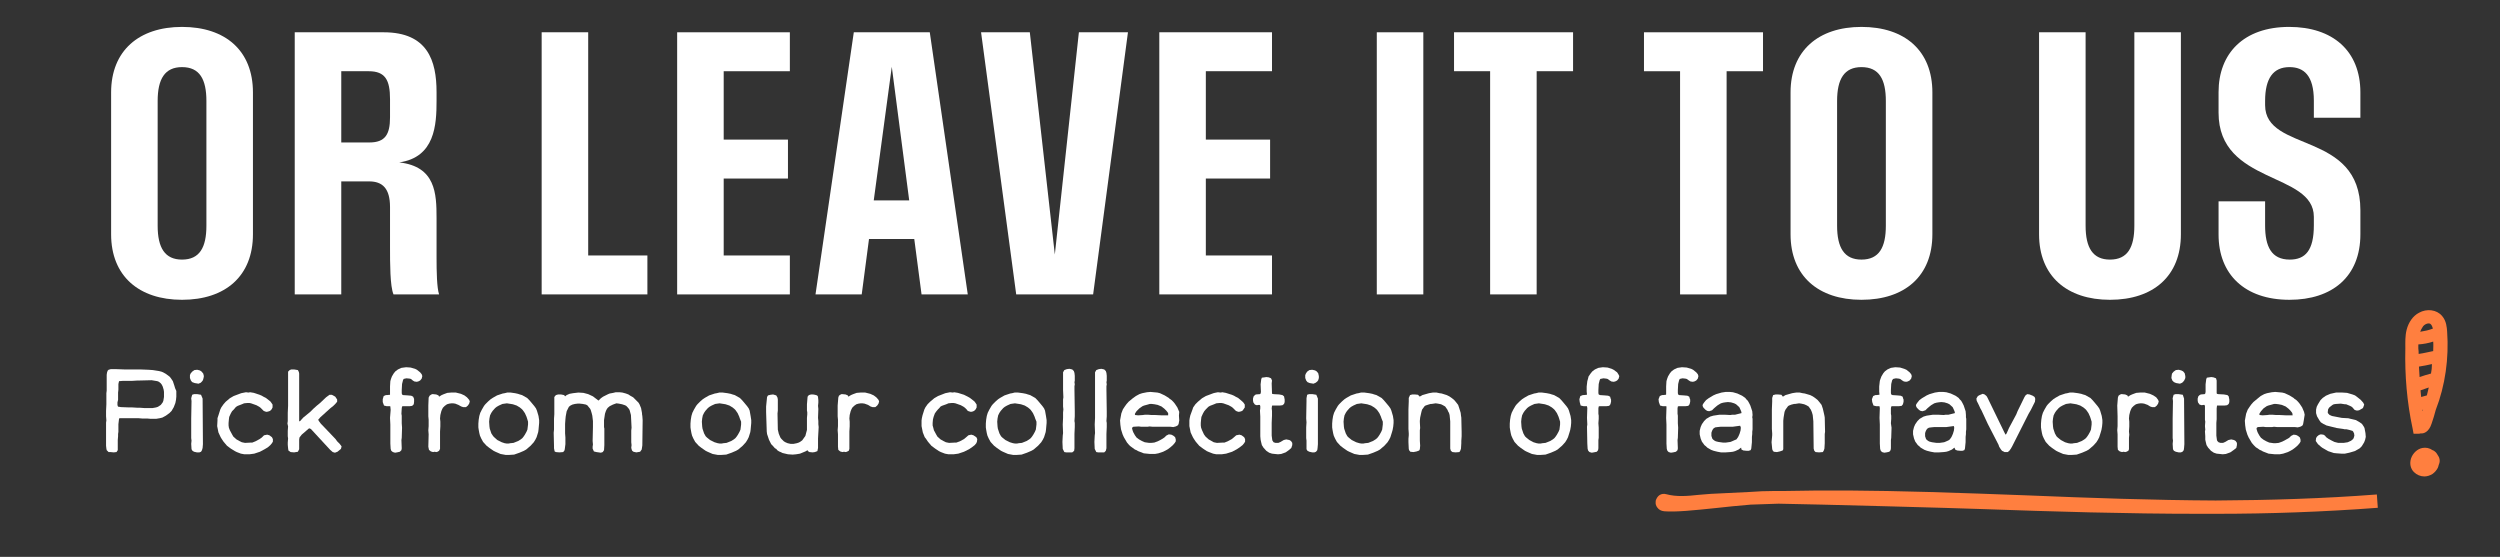<?xml version="1.0" encoding="utf-8"?>
<!-- Generator: Adobe Illustrator 26.5.0, SVG Export Plug-In . SVG Version: 6.00 Build 0)  -->
<svg version="1.1" id="Layer_1" xmlns="http://www.w3.org/2000/svg" xmlns:xlink="http://www.w3.org/1999/xlink" x="0px" y="0px"
	 viewBox="0 0 789.7 175.9" style="enable-background:new 0 0 789.7 175.9;" xml:space="preserve">
<rect x="0" y="0" width="789.7" height="175.9" fill="#333333" stroke="none"/>
<style type="text/css">
	.st0{fill:#FFFFFF;}
	.st1{fill:#FF7F3F;}
</style>
<g>
	<path class="st0" d="M55.3,122.6l-0.2-0.7l-0.5-1.5l-0.6-0.9l-0.4-0.5l-1.2-0.9l-0.9-0.5l-0.5-0.2l-0.8-0.2l-1.9-0.3l-1.4-0.1
		l-2.6-0.1h-2.7l-0.7,0l-1.6,0l-2.7-0.1l-1.6,0l-0.7,0.2l-0.3,0.3l-0.2,0.6l-0.1,0.7v3.9l0,1.1l-0.1,0.8v3.5l-0.1,2.1v1l0,0.7
		l0.1,1.3l-0.1,0.7v2l0,1.1v4.2l0.1,0.9l0.1,0.5l0.6,0.6h0.6l1,0.1l0.9-0.1l0.4-0.6l0-2.1V139l0.1-1.2l0-0.7l0.1-0.7v-0.8l0-0.8V134
		l0.2-1.7l0-0.1l0.3-0.1l0.9,0h4.9l1.2,0.1l1.6,0l1.1,0.1l1.7,0l1.2-0.2l0.8-0.2l1.1-0.6l1.1-0.8l0.7-0.7l0.7-1.2l0.5-1.3l0.2-1
		l0.1-1l0-1.1l0-0.7L55.3,122.6z M37.3,126.3l0-0.7V124l0.1-0.9l0-1.8l0.2-0.9l1.3-0.1l0.7,0h2.2l1.6-0.1l0.5,0l4-0.1l1.8,0.3
		l0.5,0.2l0.6,0.5l0.3,0.4l0.3,0.6l0.3,1l0.1,0.7v0.8l0,0.8l-0.2,1.2l-0.2,0.5l-0.3,0.4l-0.3,0.4l-0.9,0.6l-0.6,0.2l-1.1,0.2l-0.9,0
		l-0.6,0h-1.1l-1.4-0.1h-0.8l-1.6-0.1h-1l-2.6-0.1l-0.6-0.1h-0.2l-0.2-0.2l-0.1-0.4l0-0.8L37.3,126.3z"/>
	<polygon class="st0" points="63.6,117.3 63.1,117 62.3,116.8 61.4,116.9 60.7,117.4 60.2,118 60,118.5 60,119.4 60.3,120.2 
		60.7,120.7 61.5,121 62.7,121.2 63.4,120.9 63.8,120.5 64.1,120.1 64.3,119.4 64.4,118.8 64.2,118 	"/>
	<polygon class="st0" points="63.5,124.7 62.3,124.5 61.3,124.5 60.7,124.7 60.4,125.8 60.5,126.7 60.4,132.2 60.4,133.4 60.4,135 
		60.4,138.4 60.5,139.2 60.4,140.2 60.5,141.9 60.8,142.4 61.3,142.7 62.2,142.9 63,142.9 63.5,142.7 63.8,142.2 64,141.5 
		64.1,140.3 64,125.9 	"/>
	<polygon class="st0" points="85.1,137.5 84.4,137.3 83.4,137.5 82.7,138.2 82,138.7 80.7,139.4 79.7,139.8 79.3,139.8 77.4,139.9 
		76.4,139.7 75.6,139.3 74.7,138.8 73.7,137.9 73.3,137.2 72.6,135.9 72.3,135.1 72.2,134.4 72.2,133.6 72.3,132.5 72.4,131.7 
		72.9,130.6 73.3,129.9 73.9,129.3 74.3,128.8 74.6,128.5 75.1,128.2 76.4,127.7 77.1,127.4 78.1,127.3 78.8,127.3 79.3,127.4 
		81,128 81.9,128.5 82.3,128.8 82.9,129.4 83.3,129.8 83.8,130 84.2,130.1 84.7,130 85.3,129.8 85.8,129.3 86.1,128.7 86.1,127.8 
		85.7,127.2 85.4,126.8 84,125.7 83.2,125.3 82.7,125 82,124.7 80.2,124.1 79,123.9 78.5,124 77.7,123.9 76.7,124.1 76.2,124.2 
		73.8,125.1 72.6,125.8 71.3,126.9 70.6,127.7 69.9,128.7 69.6,129.3 69,131.2 68.7,132.1 68.7,132.8 68.6,134.6 69,136.6 
		69.7,138.1 70,138.6 70.6,139.5 71.7,140.8 72.9,141.7 74.2,142.5 74.8,142.8 76.1,143.3 77.2,143.5 78.8,143.5 80.3,143.3 
		82.1,142.7 83.6,141.9 84.6,141.3 85.4,140.6 85.9,140 86.2,139.5 86.2,138.7 85.9,138.1 	"/>
	<polygon class="st0" points="106.5,139.4 106,138.7 101.9,134.4 101.7,134.2 101.4,133.9 100.8,133.1 100.5,132.6 100.5,132.6 
		101.2,131.8 104.3,129 105.3,128.2 106,127.5 106.5,126.9 106.5,126.2 106.3,125.9 105.9,125.3 105.2,124.9 104.8,124.7 
		104.1,124.7 103,125.5 101.1,127.3 100,128.2 99,129.1 98,130.1 95.8,131.9 94.8,133 94.5,133.1 94.5,132 94.5,119.3 94.5,118 
		94.4,117.5 94.1,116.9 92.9,116.7 92,116.7 91.5,116.9 91,117.4 91,128.2 90.9,130.4 90.9,131.7 90.9,132.4 90.9,133 90.8,133.8 
		91,134.7 90.9,136.1 90.9,137.8 91,138.5 90.9,139.8 90.9,140.5 91,141.6 91.1,142.3 91.8,142.8 92.9,142.9 94.1,142.7 94.5,141.9 
		94.5,140 94.5,138.9 94.6,138.2 95.3,137.3 97.5,135.4 97.7,135.3 98.2,135.5 104.3,142.1 105.1,142.8 105.8,143 106.6,142.7 
		107.7,141.8 107.9,141 107.3,140.2 	"/>
	<polygon class="st0" points="132.7,117.6 131.7,116.8 131.1,116.5 129.7,116.1 128.3,116 126.8,116.2 125.7,116.7 124.9,117.3 
		124.4,117.9 123.8,118.9 123.5,119.7 123.3,120.4 123.2,122.1 123.2,123.7 123.2,124.6 123.2,124.7 122.2,124.8 121.9,124.8 
		121.2,125.1 120.9,126.1 120.9,127 121.3,128.1 122.1,128.3 122.7,128.3 123.2,128.3 123.3,128.4 123.4,129.5 123.2,132 
		123.3,134.1 123.3,134.8 123.3,140.1 123.4,141.8 123.6,142.4 124.1,142.8 124.8,143 125.4,142.9 126.3,142.7 126.8,142.2 
		126.9,141.6 126.8,139 126.9,138.3 127,135.1 126.9,133.7 126.9,132.3 126.9,131.3 126.8,130.7 126.9,129 127,128.4 127.3,128.3 
		128.3,128.3 129.5,128.3 130.2,128.2 130.7,127.7 130.8,126.9 130.8,126.2 130.8,126 130.5,125.3 129.9,125 128.8,124.9 
		127.3,124.8 127,124.6 126.9,124.2 126.9,123.2 127,121.3 127.3,120.1 127.5,119.7 127.9,119.6 128.4,119.5 129.4,119.6 
		129.8,119.7 130.4,120.2 130.9,120.5 131.6,120.6 132.1,120.5 132.7,120.2 133.2,119.6 133.4,118.8 133.2,118.2 	"/>
	<polygon class="st0" points="147.5,125.5 146.7,124.9 145.6,124.4 144,124 142.5,124 141.3,124.1 140.2,124.5 139.5,124.8 
		138.7,125.3 138.5,124.9 137.8,124.6 136.8,124.5 136.5,124.5 136.1,124.7 135.7,125 135.4,125.6 135.3,128.1 135.3,131.5 
		135.4,132.6 135.4,134.6 135.3,135.9 135.4,137.2 135.3,141.1 135.5,142.1 136.1,142.6 136.8,142.8 137.3,142.7 137.8,142.8 
		138.2,142.7 138.7,142.4 139,141.8 139,138.3 139,137.3 139,136.3 139.1,134.7 139.1,133.2 139,132.2 139.1,131.1 139.4,129.9 
		139.6,129.4 139.9,128.8 140.5,128.2 141.2,127.7 141.9,127.5 142.6,127.4 143.1,127.4 143.8,127.5 144.8,127.9 145.7,128.4 
		146.3,128.6 147.2,128.6 147.8,128.1 148.2,127.5 148.4,126.8 148.2,126.3 	"/>
	<path class="st0" d="M169.6,129.7l-0.3-0.7l-0.5-0.7l-1-1.2l-0.6-0.7l-0.7-0.7l-1.6-0.9l-0.7-0.2l-0.6-0.2l-0.9-0.2l-1.4-0.2
		l-1.1,0l-0.8,0.2l-0.6,0.1l-1.8,0.6l-1.4,0.8l-0.6,0.4l-0.8,0.7l-0.9,0.9l-0.4,0.5l-0.7,1.2l-0.5,1l-0.3,1l-0.2,1.2l-0.1,1.2l0,1.2
		l0.1,0.7l0.2,1.1l0.2,0.8l0.4,0.9l0.6,1.1l1.1,1.2l0.9,0.7l1.3,0.9l0.6,0.3l1.6,0.7l1.6,0.3l1.2,0l1.5-0.1l1.7-0.6l1.4-0.6l0.7-0.4
		l0.7-0.6l0.7-0.6l1-1.1l0.5-0.8l0.4-0.8l0.5-1.6l0.1-0.7l0.1-1.1l0.1-1.1v-0.9l-0.2-1.3L169.6,129.7z M166.8,133.2l0,0.9l-0.2,1.6
		l-0.3,0.7l-0.5,0.9l-0.4,0.6l-0.4,0.5l-0.5,0.4l-0.8,0.5l-1.5,0.6l-1,0.1l-0.5,0.1h-0.7l-0.6-0.1l-0.9-0.3l-1.4-0.7l-0.9-0.8
		l-0.4-0.4l-0.6-0.9l-0.5-1.5l-0.1-0.7l-0.1-1.5l0.1-1l0.2-1l0.4-0.8l0.4-0.6l0.8-0.9l0.5-0.4l0.7-0.4l1.1-0.5l1.4-0.2l1.3,0.2
		l0.6,0.1l1.2,0.4l1,0.6l0.6,0.5l0.3,0.3l0.7,1l0.5,1.1l0.2,0.6L166.8,133.2z"/>
	<polygon class="st0" points="202.8,130.8 202.8,130.5 202.5,128.9 202,127.7 201.7,127.2 201.2,126.7 200.6,126.1 200,125.5 
		199.1,125 198.5,124.6 197.7,124.3 196.6,124 195.7,123.9 194.5,123.9 193.7,124.1 192.6,124.3 192.1,124.5 190.5,125.3 
		189.8,125.8 189.1,126.5 189,126.5 187.3,125.2 185.8,124.5 184.3,124.1 182.7,124 181,124.2 179.9,124.4 179,124.8 178.5,125.2 
		178.2,124.8 177.2,124.6 176.3,124.6 175.6,124.8 175.1,125.4 175.1,127.6 175.1,130.8 175,132.3 175,133.3 175,134.2 175,135.7 
		174.9,136.7 175,140.9 175,141.6 175.2,142.6 175.6,142.8 176.7,142.9 177.9,142.8 178.3,142.3 178.4,141.9 178.6,140.3 
		178.6,138.2 178.5,136.9 178.5,133.9 178.6,132.5 178.7,131.5 179,129.9 179.4,129.1 179.7,128.5 180.2,128.1 180.8,127.8 
		181.6,127.6 182.4,127.5 183.2,127.5 184.1,127.6 185.1,127.8 185.6,128.1 185.9,128.5 186.4,129.1 186.6,129.5 186.9,130.5 
		187.1,131.3 187.3,133 187.3,134.9 187.2,139.3 187.3,140.4 187.2,141.1 187.2,141.7 187.6,142.6 188.4,142.8 189.1,142.9 
		189.8,143 190.4,142.8 190.8,142.2 190.9,140.6 190.9,139 190.9,138.3 190.9,135.4 190.8,134.9 190.8,132.7 191.1,130.7 
		191.4,129.8 191.7,129.2 192,128.8 192.6,128.3 193.6,127.8 194.7,127.4 195.5,127.5 196.5,127.7 197.4,128 197.8,128.2 
		198.2,128.6 198.7,129.2 198.9,129.6 199.3,131.1 199.5,135.1 199.4,136 199.4,139.7 199.5,140.6 199.4,141.4 199.5,141.9 
		199.7,142.4 200.1,142.7 201,142.9 202.2,142.7 202.7,142 202.9,140.7 203,132.7 202.9,131.4 	"/>
	<path class="st0" d="M236.8,129.7l-0.3-0.7l-0.5-0.7l-1-1.2l-0.6-0.7l-0.7-0.7l-1.6-0.9l-0.7-0.2l-0.6-0.2l-1-0.2l-1.5-0.2l-1.1,0
		l-0.8,0.2l-0.6,0.1l-1.8,0.6l-1.4,0.8l-0.6,0.4l-0.8,0.7l-0.9,0.9l-0.4,0.5l-0.7,1.2l-0.5,1l-0.3,1l-0.2,1.2l-0.1,1.2l0,1.2
		l0.1,0.7l0.2,1.1l0.2,0.8l0.4,0.9l0.6,1.1l1.1,1.2l0.9,0.7l1.3,0.9l0.6,0.3l1.6,0.7l1.6,0.3l1.2,0l1.5-0.1l1.7-0.6l1.4-0.6l0.7-0.4
		l0.7-0.6l0.7-0.6l1-1.1l0.5-0.8l0.4-0.8l0.5-1.6l0.1-0.7l0.1-1.1l0.1-1.1v-0.9l-0.2-1.3L236.8,129.7z M234.1,133.2l0,0.9l-0.2,1.6
		l-0.3,0.7l-0.5,0.9l-0.4,0.6l-0.4,0.5l-0.5,0.4l-0.8,0.5l-1.5,0.6l-1,0.1l-0.5,0.1h-0.7l-0.6-0.1l-1-0.3l-1.4-0.7l-1-0.8l-0.4-0.4
		l-0.5-0.9l-0.5-1.5l-0.1-0.7l-0.1-1.5l0.1-1l0.2-1l0.4-0.8l0.4-0.6l0.8-0.9l0.5-0.4l0.7-0.4l1.1-0.5l1.4-0.2l1.3,0.2l0.6,0.1
		l1.2,0.4l1,0.6l0.6,0.5l0.3,0.3l0.7,1l0.5,1.1l0.2,0.6L234.1,133.2z"/>
	<polygon class="st0" points="258.5,134 258.5,133 258.4,132 258.5,129.2 258.4,128.2 258.5,127.2 258.5,126.4 258.4,125.5 
		258.4,125.3 258.1,124.9 257.4,124.7 256.8,124.6 256.2,124.6 255.5,124.8 255.1,125.3 254.9,127.7 254.9,129 254.9,129.7 
		255,130.2 255,130.9 254.9,132 254.9,132.5 254.9,133.6 254.9,134.5 254.9,135.8 254.4,137.7 253.4,139.1 252.7,139.6 252.3,139.8 
		251.7,140 250.7,140.2 249.7,140.2 248.8,140 248.1,139.7 247.6,139.4 246.8,138.6 246.5,138.2 246,137 245.7,135.7 245.6,130.6 
		245.7,129.7 245.7,127 245.7,126.2 245.6,125.6 245.2,124.9 244.2,124.6 243.4,124.7 242.6,124.9 242.3,125.4 242,128.4 242,129.1 
		242,130.2 242.2,136.3 242.3,137.1 242.9,138.9 243.6,140.3 244,140.7 244.8,141.6 245.2,141.8 245.5,142.2 246.1,142.6 
		246.6,142.8 247.2,143.1 248.9,143.5 250.4,143.6 251.5,143.5 252.7,143.3 254.4,142.6 255.1,142.2 255.2,142.5 255.7,142.8 
		256.7,142.9 257.4,142.8 258.2,142.5 258.4,141.5 258.4,140.1 258.4,139.5 258.4,138.5 258.6,134.9 	"/>
	<polygon class="st0" points="276.8,125.5 276,124.9 274.9,124.4 273.3,124 271.8,124 270.6,124.1 269.5,124.5 268.8,124.8 
		268,125.3 267.8,124.9 267.1,124.6 266.1,124.5 265.8,124.5 265.4,124.7 265,125 264.8,125.6 264.6,128.1 264.6,131.5 264.7,132.6 
		264.7,134.6 264.6,135.9 264.7,137.2 264.7,141.1 264.8,142.1 265.4,142.6 266.1,142.8 266.6,142.7 267.1,142.8 267.5,142.7 
		268.1,142.4 268.3,141.8 268.3,138.3 268.3,137.3 268.3,136.3 268.4,134.7 268.4,133.2 268.3,132.2 268.4,131.1 268.7,129.9 
		268.9,129.4 269.2,128.8 269.8,128.2 270.5,127.7 271.2,127.5 271.9,127.4 272.4,127.4 273.1,127.5 274.2,127.9 275,128.4 
		275.6,128.6 276.5,128.6 277.1,128.1 277.5,127.5 277.7,126.8 277.5,126.3 	"/>
	<polygon class="st0" points="307.5,137.5 306.8,137.3 305.9,137.5 305.1,138.2 304.5,138.7 303.2,139.4 302.1,139.8 301.7,139.8 
		299.8,139.9 298.8,139.7 298,139.3 297.1,138.8 296.1,137.9 295.7,137.2 295,135.9 294.8,135.1 294.6,134.4 294.6,133.6 
		294.7,132.5 294.9,131.7 295.3,130.6 295.8,129.9 296.3,129.3 296.8,128.8 297,128.5 297.5,128.2 298.9,127.7 299.6,127.4 
		300.6,127.3 301.2,127.3 301.8,127.4 303.5,128 304.4,128.5 304.8,128.8 305.4,129.4 305.7,129.8 306.3,130 306.7,130.1 307.2,130 
		307.7,129.8 308.2,129.3 308.5,128.7 308.5,127.8 308.1,127.2 307.8,126.8 306.4,125.7 305.7,125.3 305.1,125 304.5,124.7 
		302.6,124.1 301.4,123.9 301,124 300.1,123.9 299.1,124.1 298.6,124.2 296.3,125.1 295.1,125.8 293.8,126.9 293,127.7 292.3,128.7 
		292,129.3 291.4,131.2 291.2,132.1 291.1,132.8 291.1,134.6 291.5,136.6 292.1,138.1 292.5,138.6 293.1,139.5 294.2,140.8 
		295.4,141.7 296.6,142.5 297.2,142.8 298.5,143.3 299.6,143.5 301.2,143.5 302.7,143.3 304.5,142.7 306.1,141.9 307,141.3 
		307.9,140.6 308.4,140 308.6,139.5 308.7,138.7 308.4,138.1 	"/>
	<path class="st0" d="M330.1,129.7l-0.3-0.7l-0.5-0.7l-1-1.2l-0.6-0.7l-0.7-0.7l-1.6-0.9l-0.7-0.2l-0.6-0.2l-1-0.2l-1.5-0.2l-1.1,0
		l-0.8,0.2l-0.6,0.1l-1.8,0.6l-1.4,0.8l-0.6,0.4l-0.8,0.7l-0.9,0.9l-0.4,0.5l-0.7,1.2l-0.5,1l-0.3,1l-0.2,1.2l-0.1,1.2l0,1.2
		l0.1,0.7l0.2,1.1l0.2,0.8l0.4,0.9l0.6,1.1l1.1,1.2l0.9,0.7l1.3,0.9l0.6,0.3l1.6,0.7l1.6,0.3l1.2,0l1.5-0.1l1.7-0.6l1.4-0.6l0.7-0.4
		l0.7-0.6l0.7-0.6l1-1.1l0.5-0.8l0.4-0.8l0.5-1.6l0.1-0.7l0.1-1.1l0.1-1.1v-0.9l-0.2-1.3L330.1,129.7z M327.4,133.2l0,0.9l-0.2,1.6
		l-0.3,0.7l-0.5,0.9l-0.4,0.6l-0.4,0.5l-0.5,0.4l-0.8,0.5l-1.5,0.6l-1,0.1l-0.5,0.1h-0.7L320,140l-1-0.3l-1.4-0.7l-1-0.8l-0.4-0.4
		l-0.5-0.9l-0.5-1.5l-0.1-0.7l-0.1-1.5l0.1-1l0.2-1l0.4-0.8l0.4-0.6l0.8-0.9l0.5-0.4l0.7-0.4l1.1-0.5l1.4-0.2l1.3,0.2l0.6,0.1
		l1.2,0.4l1,0.6l0.6,0.5l0.3,0.3l0.7,1l0.5,1.1l0.2,0.6L327.4,133.2z"/>
	<polygon class="st0" points="339.5,121.4 339.4,120.7 339.5,120.3 339.5,118.7 339.4,117.8 339.2,117.2 338.7,116.7 337.8,116.5 
		337,116.6 336.2,116.9 335.8,117.6 335.8,118.6 335.8,119.7 335.8,120.8 335.8,123.2 335.9,125.5 335.8,126.2 335.8,128.4 
		335.9,129.3 335.8,130.3 335.8,130.9 335.8,131.5 335.8,132 335.7,134.1 335.8,136.8 335.7,137.6 335.6,139.6 335.7,141.8 
		336.2,142.8 336.8,142.9 338.7,142.9 339.3,142.4 339.4,141.6 339.4,137.1 339.5,134.9 339.5,134.1 339.5,133.6 339.4,133 
		339.5,131.5 339.5,130.8 339.5,129.9 339.4,123 339.4,122 	"/>
	<polygon class="st0" points="349.6,121.4 349.5,120.7 349.6,120.3 349.6,118.7 349.5,117.8 349.3,117.2 348.8,116.7 347.9,116.5 
		347.1,116.6 346.3,116.9 345.9,117.6 345.9,118.6 345.9,119.7 345.9,120.8 345.9,123.2 345.9,125.5 345.9,126.2 345.9,128.4 
		345.9,129.3 345.9,130.3 345.9,130.9 345.9,131.5 345.9,132 345.8,134.1 345.9,136.8 345.8,137.6 345.7,139.6 345.8,141.8 
		346.3,142.8 346.9,142.9 348.8,142.9 349.3,142.4 349.5,141.6 349.5,137.1 349.6,134.9 349.6,134.1 349.6,133.6 349.5,133 
		349.6,131.5 349.6,130.8 349.6,129.9 349.5,123 349.5,122 	"/>
	<path class="st0" d="M372.5,130.1l-0.6-1.4l-0.8-1.2l-0.5-0.6l-0.5-0.5l-0.6-0.4l-0.3-0.3l-1.3-0.8l-1.5-0.7l-0.8-0.2l-2.2-0.2
		l-1.1,0.1l-1.5,0.3l-0.9,0.3l-1.1,0.6l-1.1,0.8l-1.2,1l-0.7,0.8l-0.5,0.7l-0.6,0.9l-0.5,1.3l-0.4,2.2l0.1,1.4l0.2,1.4l0.5,1.6
		l0.4,0.9l1,1.7l0.6,0.7l0.4,0.4l1.5,1.1l0.5,0.2l0.5,0.3l1.8,0.7l2,0.2h1.5l1.1-0.2l1.5-0.5l0.8-0.4l0.7-0.4l0.8-0.6l0.8-0.7
		l0.6-0.7l0.3-0.5v-0.6l-0.2-0.7l-0.6-0.5l-0.6-0.3l-0.8-0.1l-0.8,0.4l-0.6,0.6l-0.6,0.4l-0.7,0.4l-0.8,0.4l-1.1,0.4l-1,0.1l-0.6,0
		l-1.4-0.2l-0.9-0.4l-0.9-0.5l-0.8-0.6l-0.5-0.7l-0.5-0.9l-0.2-0.5l-0.2-0.7l0-0.2l0.1-0.2l0.3-0.2l1.7-0.1l0.8,0.1h2l0.6-0.1l1,0.1
		h1.2l1.1,0l3.3,0l0.9,0.1l0.8-0.2l0.4-0.2l0.3-0.2l0.2-0.4l0.2-1.1l-0.1-1.5L372.5,130.1z M369,131.2L369,131.2l-0.5,0l-1.5,0
		l-2-0.1h-1.2l-1.2-0.1h-0.9l-0.7,0.1l-1.5,0.1l-0.9-0.1l-0.1-0.1l0-0.1l0-0.2l0.3-0.5l0.2-0.3l0.9-0.9l1-0.7l0.5-0.2l1.1-0.3
		l0.7-0.2h0.7l0.8,0.1l1,0.2l1.2,0.5l0.9,0.7l0.6,0.6l0.4,0.5l0.2,0.3L369,131.2z"/>
	<polygon class="st0" points="392.2,137.5 391.5,137.3 390.5,137.5 389.7,138.2 389.1,138.7 387.8,139.4 386.8,139.8 386.3,139.8 
		384.4,139.9 383.4,139.7 382.7,139.3 381.8,138.8 380.8,137.9 380.3,137.2 379.7,135.9 379.4,135.1 379.3,134.4 379.3,133.6 
		379.4,132.5 379.5,131.7 380,130.6 380.4,129.9 380.9,129.3 381.4,128.8 381.7,128.5 382.2,128.2 383.5,127.7 384.2,127.4 
		385.2,127.3 385.8,127.3 386.4,127.4 388.1,128 389,128.5 389.4,128.8 390,129.4 390.4,129.8 390.9,130 391.3,130.1 391.8,130 
		392.4,129.8 392.8,129.3 393.2,128.7 393.2,127.8 392.8,127.2 392.4,126.8 391.1,125.7 390.3,125.3 389.8,125 389.1,124.7 
		387.2,124.1 386.1,123.9 385.6,124 384.7,123.9 383.7,124.1 383.3,124.2 380.9,125.1 379.7,125.8 378.4,126.9 377.6,127.7 
		376.9,128.7 376.7,129.3 376,131.2 375.8,132.1 375.7,132.8 375.7,134.6 376.1,136.6 376.8,138.1 377.1,138.6 377.7,139.5 
		378.8,140.8 380,141.7 381.2,142.5 381.9,142.8 383.2,143.3 384.2,143.5 385.9,143.5 387.3,143.3 389.2,142.7 390.7,141.9 
		391.6,141.3 392.5,140.6 393,140 393.3,139.5 393.3,138.7 393,138.1 	"/>
	<polygon class="st0" points="407.8,139.3 407.3,139 406.3,138.8 405.5,139 404.5,139.6 403.8,139.9 402.9,139.9 402.3,139.7 
		402.1,139.4 401.9,139.1 401.7,137.6 401.7,135.2 401.7,133.6 401.8,131.3 401.8,129.8 401.7,129 401.8,128.2 401.9,128.1 
		402.4,128.1 403.3,128.1 404.3,128.1 405.1,128 405.6,127.6 405.8,127 405.8,126.2 405.6,125.2 405.1,124.8 404.1,124.6 
		402.3,124.5 401.9,124.4 401.8,124.4 401.8,124.2 401.7,121.1 401.8,120.2 401.5,119.5 400.8,119.2 400,119.1 399.4,119.2 
		398.6,119.3 398.4,119.8 398.2,121.4 398.3,123.8 398.2,124.3 398,124.5 396.7,124.6 396.4,124.8 396,125.2 395.8,125.9 
		395.8,126.5 395.9,127.1 396.4,127.8 397,128 397.6,127.9 397.9,127.9 398,128 398.1,128.3 398.1,129 398,129.7 398.1,131.6 
		398.1,132.6 398.1,133.2 398.1,134.6 398.1,135.7 398.1,136.3 398.1,137.8 398.2,138.9 398.4,139.8 398.6,140.6 399.1,141.4 
		400,142.4 400.9,143 401.8,143.3 402.7,143.4 403.7,143.5 404.7,143.4 406.1,142.9 407.1,142.2 407.9,141.5 408.2,140.6 
		408.2,139.9 	"/>
	<polygon class="st0" points="415.9,117.3 415.4,117 414.5,116.8 413.6,116.9 412.9,117.4 412.5,118 412.3,118.5 412.3,119.4 
		412.6,120.2 413,120.7 413.7,121 414.9,121.2 415.6,120.9 416.1,120.5 416.4,120.1 416.6,119.4 416.6,118.8 416.4,117.9 	"/>
	<polygon class="st0" points="415.8,124.7 414.6,124.5 413.5,124.5 412.9,124.7 412.7,125.8 412.7,126.7 412.6,132.2 412.7,133.4 
		412.6,135 412.6,138.4 412.7,139.2 412.7,140.2 412.7,141.9 413,142.4 413.6,142.7 414.5,142.9 415.2,142.9 415.7,142.7 
		416.1,142.2 416.2,141.5 416.3,140.3 416.3,125.9 	"/>
	<path class="st0" d="M439.5,129.7l-0.3-0.7l-0.5-0.7l-1-1.2l-0.6-0.7l-0.7-0.7l-1.6-0.9l-0.7-0.2l-0.6-0.2l-1-0.2L431,124l-1.1,0
		l-0.8,0.2l-0.6,0.1l-1.8,0.6l-1.4,0.8l-0.6,0.4l-0.8,0.7l-0.9,0.9l-0.4,0.5l-0.7,1.2l-0.5,1l-0.3,1l-0.2,1.2l-0.1,1.2l0,1.2
		l0.1,0.7l0.2,1.1l0.2,0.8l0.4,0.9l0.6,1.1l1.1,1.2l0.9,0.7l1.3,0.9l0.6,0.3l1.6,0.7l1.6,0.3l1.2,0l1.5-0.1l1.7-0.6l1.4-0.6l0.7-0.4
		l0.7-0.6l0.7-0.6l1-1.1l0.5-0.8l0.4-0.8l0.5-1.6l0.2-0.7l0.2-1.1l0.1-1.1v-0.9l-0.2-1.3L439.5,129.7z M436.8,133.2l0,0.9l-0.2,1.6
		l-0.3,0.7l-0.5,0.9l-0.4,0.6l-0.4,0.5l-0.5,0.4l-0.8,0.5l-1.5,0.6l-1,0.1l-0.5,0.1H430l-0.6-0.1l-1-0.3l-1.4-0.7l-1-0.8l-0.4-0.4
		l-0.5-0.9l-0.5-1.5l-0.1-0.7l-0.1-1.5l0.1-1l0.2-1l0.4-0.8l0.4-0.6l0.8-0.9l0.5-0.4l0.7-0.4l1.1-0.5l1.4-0.2l1.3,0.2l0.6,0.1
		l1.2,0.4l1,0.6l0.6,0.5l0.3,0.3l0.7,1l0.5,1.1l0.2,0.6L436.8,133.2z"/>
	<polygon class="st0" points="461.6,131.9 461.5,131.3 461.4,130.4 461,129.1 460.6,127.9 459.9,127 459.3,126.3 458.4,125.6 
		457.8,125.2 457,124.8 455.4,124.3 454.7,124.2 453.8,124 452.6,124 452,124.1 451.4,124.2 449.3,124.8 448.8,125.1 448.4,125.3 
		448.4,125.2 447.9,124.7 446.9,124.6 446.1,124.6 445.4,124.8 445,125.7 445,126.8 444.9,129.3 444.9,135.5 445,136.9 445,137.5 
		444.9,138.6 444.9,139.7 445,141.8 445.1,142.2 445.5,142.7 446.5,142.8 447.5,142.6 448.3,142.3 448.5,141.9 448.6,140.8 
		448.5,139.2 448.5,135.9 448.6,135.2 448.5,133.3 448.5,132.9 448.6,131.9 449,130.1 449.2,129.4 450,128.3 450.3,128.1 
		451.2,127.8 451.9,127.6 452.2,127.6 453.5,127.4 454.2,127.5 455.2,127.7 455.8,128 456.5,128.4 457.2,129.4 457.5,130.1 
		457.7,130.4 457.9,131.1 458.1,133.1 458.1,141.7 458.3,142.4 458.8,142.8 459.8,142.9 461,142.8 461.3,142.3 461.5,141.7 
		461.6,140 461.6,139.3 461.7,137.8 461.7,137.1 461.7,136.4 	"/>
	<path class="st0" d="M495.6,129.7l-0.3-0.7l-0.5-0.7l-1-1.2l-0.6-0.7l-0.7-0.7l-1.6-0.9l-0.7-0.2l-0.6-0.2l-1-0.2l-1.5-0.2l-1.1,0
		l-0.8,0.2l-0.6,0.1l-1.8,0.6l-1.4,0.8l-0.6,0.4l-0.8,0.7l-0.9,0.9l-0.4,0.5l-0.7,1.2l-0.5,1l-0.3,1l-0.2,1.2l-0.1,1.2l0,1.2
		l0.1,0.7l0.2,1.1l0.2,0.8l0.4,0.9l0.6,1.1l1.1,1.2l0.9,0.7l1.3,0.9l0.6,0.3l1.6,0.7l1.6,0.3l1.2,0l1.5-0.1l1.7-0.6l1.4-0.6l0.7-0.4
		l0.7-0.6l0.7-0.6l1-1.1l0.5-0.8l0.4-0.8l0.5-1.6l0.2-0.7l0.2-1.1l0.1-1.1v-0.9l-0.2-1.3L495.6,129.7z M492.8,133.2l0,0.9l-0.2,1.6
		l-0.3,0.7l-0.5,0.9l-0.4,0.6l-0.4,0.5l-0.5,0.4l-0.8,0.5l-1.5,0.6l-1,0.1l-0.5,0.1H486l-0.6-0.1l-1-0.3l-1.3-0.7l-1-0.8l-0.4-0.4
		l-0.5-0.9l-0.5-1.5l-0.1-0.7l-0.1-1.5l0.1-1l0.2-1l0.4-0.8l0.4-0.6l0.8-0.9l0.5-0.4l0.7-0.4l1.1-0.5l1.4-0.2l1.3,0.2l0.6,0.1
		l1.2,0.4l1,0.6l0.6,0.5l0.3,0.3l0.7,1l0.5,1.1l0.2,0.6L492.8,133.2z"/>
	<polygon class="st0" points="510.8,117.6 509.7,116.8 509.1,116.5 507.8,116.1 506.3,116 504.9,116.2 503.8,116.7 503,117.3 
		502.5,117.9 501.8,118.9 501.6,119.7 501.4,120.4 501.2,122.1 501.2,123.7 501.3,124.6 501.2,124.7 500.3,124.8 500,124.8 
		499.2,125.1 498.9,126.1 499,127 499.3,128.1 500.2,128.3 500.7,128.3 501.3,128.3 501.3,128.4 501.4,128.9 501.3,132 501.4,134.1 
		501.3,134.8 501.4,140.1 501.5,141.8 501.7,142.4 502.1,142.8 502.8,143 503.4,142.9 504.4,142.7 504.8,142.2 504.9,141.6 
		504.9,139 505,138.3 505,135.1 504.9,133.7 505,132.3 505,131.3 504.9,130.7 504.9,129 505,128.4 505.3,128.3 506.4,128.3 
		507.5,128.3 508.3,128.2 508.7,127.7 508.9,126.9 508.9,126.2 508.8,126 508.6,125.3 508,125 506.9,124.9 505.4,124.8 505,124.6 
		504.9,124.2 504.9,123.2 505,121.3 505.3,120.1 505.5,119.7 506,119.6 506.5,119.5 507.4,119.6 507.8,119.7 508.5,120.2 509,120.5 
		509.7,120.6 510.2,120.5 510.8,120.2 511.3,119.6 511.5,118.8 511.2,118.2 	"/>
	<polygon class="st0" points="535.8,117.6 534.8,116.8 534.2,116.5 532.8,116.1 531.3,116 529.9,116.2 528.8,116.7 528,117.3 
		527.5,117.9 526.9,118.9 526.6,119.7 526.4,120.4 526.3,122.1 526.3,123.7 526.3,124.6 526.2,124.7 525.3,124.8 525,124.8 
		524.3,125.1 523.9,126.1 524,127 524.4,128.1 525.2,128.3 525.8,128.3 526.3,128.3 526.4,128.4 526.4,128.9 526.3,132 526.4,134.1 
		526.4,134.8 526.4,140.1 526.5,141.8 526.7,142.4 527.1,142.8 527.8,143 528.5,142.9 529.4,142.7 529.9,142.2 530,141.6 529.9,139 
		530,138.3 530.1,135.1 530,133.7 530,132.3 530,131.3 529.9,130.7 529.9,129 530,128.4 530.3,128.3 531.4,128.3 532.5,128.3 
		533.3,128.2 533.7,127.7 533.9,126.9 533.9,126.2 533.8,126 533.6,125.3 533,125 531.9,124.9 530.4,124.8 530.1,124.6 530,124.2 
		530,123.2 530.1,121.3 530.4,120.1 530.6,119.7 531,119.6 531.5,119.5 532.4,119.6 532.8,119.7 533.5,120.2 534,120.5 534.7,120.6 
		535.2,120.5 535.8,120.2 536.3,119.6 536.5,118.8 536.3,118.2 	"/>
	<path class="st0" d="M553.6,131.1l-0.1-1.2l-0.6-1.8l-0.4-0.8l-0.4-0.7l-0.5-0.5l-0.3-0.4l-1-0.7l-1.5-0.7l-1.4-0.4l-1-0.1l-1.3,0
		l-1.3,0.2l-1.7,0.5l-0.9,0.4l-1.5,0.9l-0.8,0.6l-0.5,0.6l-0.5,0.7l-0.1,0.5l0.3,0.6l0.7,0.7l0.5,0.3l0.6,0.1l0.9-0.3l0.6-0.6
		l0.7-0.6l0.5-0.4l1-0.6l0.7-0.2l0.6-0.1l0.9-0.1l1,0.1l1,0.3l0.6,0.3l1,0.9l0.2,0.4l0.4,0.9l0.1,0.4l0,0.2l-2,0.5l-0.9,0l-0.6,0.1
		l-1.9-0.1l-1.5,0l-2,0.3l-1,0.3l-1.2,0.7l-0.7,0.7l-0.7,1l-0.4,0.9l-0.3,1.2l0,1.1l0.3,1.3l0.4,1l0.8,1.1l0.5,0.4l0.4,0.4l1.2,0.7
		l0.8,0.3l1.2,0.3l1.1,0.2l1.6,0l1.4-0.1l0.8-0.1l0.7-0.2l1.1-0.5l0.5-0.4l0.3-0.2l0.1,0.6l0.6,0.3l1,0.1h0.7l0.6-0.2l0.2-0.5l0.2-2
		V138l0.1-0.9v-0.7l0.1-0.8v-2.2l0-1.1l-0.1-0.5L553.6,131.1z M549.9,135.1l-0.1,0.9l-0.3,1l-0.3,0.7l-0.2,0.4l-0.5,0.7L548,139
		l-0.9,0.4l-0.5,0.2l-1.4,0.2l-1,0l-1.4-0.2l-0.8-0.2l-0.4-0.2l-0.4-0.3l-0.3-0.3l-0.3-0.9l0-1l0.2-0.6l0.2-0.4l0.3-0.4l0.5-0.3
		l0.7-0.1l1-0.1l3.8,0l2.2-0.3l0.2,0L549.9,135.1z"/>
	<polygon class="st0" points="576.4,131.9 576.3,131.3 576.1,130.4 575.8,129.1 575.4,127.9 574.7,127 574.1,126.3 573.2,125.6 
		572.6,125.2 571.8,124.8 570.1,124.3 569.4,124.2 568.5,124 567.4,124 566.7,124.1 566.1,124.2 564,124.8 563.5,125.1 563.2,125.3 
		563.1,125.2 562.7,124.7 561.6,124.6 560.9,124.6 560.1,124.8 559.8,125.7 559.8,126.8 559.7,129.3 559.7,135.5 559.8,136.9 
		559.8,137.5 559.7,138.6 559.6,139.7 559.8,141.8 559.9,142.2 560.3,142.7 561.3,142.8 562.2,142.6 563.1,142.3 563.3,141.9 
		563.3,140.8 563.3,139.2 563.3,135.9 563.3,135.2 563.3,133.3 563.3,132.9 563.4,131.9 563.7,130.1 564,129.4 564.8,128.3 
		565.1,128.1 565.9,127.8 566.7,127.6 567,127.6 568.3,127.4 569,127.5 569.9,127.7 570.6,128 571.3,128.4 572,129.4 572.3,130.1 
		572.4,130.4 572.6,131.1 572.8,133.1 572.9,141.7 573.1,142.4 573.5,142.8 574.6,142.9 575.8,142.8 576.1,142.3 576.3,141.7 
		576.4,140 576.4,139.3 576.4,137.8 576.4,137.1 576.5,136.4 	"/>
	<polygon class="st0" points="603.2,117.6 602.2,116.8 601.5,116.5 600.2,116.1 598.7,116 597.3,116.2 596.2,116.7 595.4,117.3 
		594.9,117.9 594.3,118.9 594,119.7 593.8,120.3 593.6,122.1 593.6,123.7 593.7,124.6 593.6,124.7 592.7,124.8 592.4,124.8 
		591.7,125.1 591.3,126.1 591.4,127 591.8,128.1 592.6,128.3 593.1,128.3 593.7,128.3 593.7,128.4 593.8,128.9 593.7,132 
		593.8,134.1 593.8,134.8 593.8,140.1 593.9,141.8 594.1,142.4 594.5,142.8 595.2,143 595.9,142.9 596.8,142.7 597.2,142.2 
		597.3,141.6 597.3,139 597.4,138.3 597.5,135.1 597.3,133.7 597.4,132.3 597.4,131.3 597.3,130.7 597.3,129 597.4,128.4 
		597.7,128.3 598.8,128.3 599.9,128.3 600.7,128.2 601.1,127.7 601.3,126.9 601.3,126.2 601.2,126 601,125.3 600.4,125 599.3,124.9 
		597.8,124.8 597.4,124.6 597.3,124.2 597.3,123.2 597.4,121.3 597.7,120.1 598,119.7 598.4,119.6 598.9,119.5 599.8,119.6 
		600.2,119.7 600.9,120.2 601.4,120.5 602.1,120.6 602.6,120.5 603.2,120.2 603.7,119.6 603.9,118.8 603.7,118.2 	"/>
	<path class="st0" d="M621,131.1l-0.1-1.2l-0.6-1.8l-0.4-0.8l-0.4-0.7l-0.5-0.5l-0.3-0.4l-1-0.7l-1.5-0.7l-1.4-0.4l-1-0.1l-1.3,0
		l-1.3,0.2l-1.7,0.5l-0.9,0.4l-1.5,0.9l-0.8,0.6l-0.5,0.6l-0.5,0.7l-0.1,0.5l0.3,0.6l0.7,0.7l0.5,0.3l0.6,0.1l0.9-0.3l0.6-0.6
		l0.7-0.6l0.5-0.4l1-0.6l0.7-0.2l0.6-0.1l0.9-0.1l1,0.1l1,0.3l0.6,0.3l1,0.9l0.2,0.4l0.4,0.9l0.1,0.4l0,0.2l-2,0.5l-0.9,0l-0.6,0.1
		l-1.9-0.1l-1.5,0l-2,0.3l-1,0.3l-1.2,0.7l-0.7,0.7l-0.7,1l-0.4,0.9l-0.3,1.2l0,1.1l0.3,1.3l0.4,1l0.8,1.1l0.5,0.4l0.4,0.4l1.2,0.7
		l0.8,0.3l1.2,0.3l1.1,0.2l1.6,0l1.4-0.1l0.8-0.1l0.7-0.2l1.1-0.5l0.5-0.4l0.3-0.2l0.2,0.6l0.6,0.3l1,0.1h0.7l0.6-0.2l0.2-0.5l0.2-2
		V138l0.1-0.9v-0.7l0.1-0.8v-2.2l0-1.1l-0.1-0.5L621,131.1z M617.3,135.1l-0.1,0.9l-0.3,1l-0.3,0.7l-0.2,0.4l-0.5,0.7l-0.4,0.3
		l-0.9,0.4l-0.5,0.2l-1.4,0.2l-1,0l-1.4-0.2l-0.8-0.2l-0.4-0.2l-0.4-0.3l-0.3-0.3l-0.3-0.9l0-1l0.2-0.6l0.2-0.4l0.3-0.4l0.5-0.3
		l0.7-0.1l1-0.1l3.8,0l2.2-0.3l0.2,0L617.3,135.1z"/>
	<polygon class="st0" points="642.1,125 641.1,124.6 640.4,124.5 639.9,124.8 639.5,125.4 637.3,129.9 636.9,130.9 634.6,135.2 
		633.9,136.8 633.6,137.3 633.4,137.1 633.2,136.7 633,136.3 627.8,125.6 627.5,125.1 626.9,124.6 626.3,124.4 625.1,124.9 
		624.7,125.2 624.3,125.9 624.4,126.6 625.1,128 625.5,128.9 625.9,129.6 627.9,133.9 631.3,140.5 631.5,141.1 632,141.9 
		632.4,142.4 633.2,142.8 634.2,142.8 634.7,142.4 635.2,141.7 635.6,141 635.8,140.6 640.8,130.7 641.5,129.5 642.8,126.9 
		642.9,126 642.7,125.4 	"/>
	<path class="st0" d="M663.4,129.7l-0.3-0.7l-0.5-0.7l-1-1.2l-0.6-0.7l-0.7-0.7l-1.6-0.9l-0.7-0.2l-0.6-0.2l-1-0.2l-1.5-0.2l-1.1,0
		l-0.8,0.2l-0.6,0.1l-1.8,0.6l-1.4,0.8l-0.6,0.4l-0.8,0.7l-0.9,0.9l-0.4,0.5l-0.7,1.2l-0.5,1l-0.3,1l-0.2,1.2l-0.1,1.2l0,1.2
		l0.1,0.7l0.2,1.1l0.2,0.8l0.4,0.9l0.6,1.1l1.1,1.2l0.9,0.7l1.3,0.9l0.6,0.3l1.6,0.7l1.6,0.3l1.2,0l1.5-0.1l1.7-0.6l1.4-0.6l0.7-0.4
		l0.7-0.6l0.7-0.6l1-1.1l0.5-0.8l0.4-0.8l0.5-1.6l0.2-0.7l0.2-1.1l0.1-1.1v-0.9l-0.2-1.3L663.4,129.7z M660.7,133.2l0,0.9l-0.2,1.6
		l-0.3,0.7l-0.5,0.9l-0.4,0.6l-0.4,0.5l-0.5,0.4l-0.8,0.5l-1.5,0.6l-1,0.1l-0.5,0.1h-0.7l-0.6-0.1l-1-0.3L651,139l-1-0.8l-0.4-0.4
		l-0.5-0.9l-0.5-1.5l-0.1-0.7l-0.1-1.5l0.1-1l0.2-1l0.4-0.8l0.4-0.6l0.8-0.9l0.5-0.4l0.7-0.4l1.1-0.5l1.4-0.2l1.3,0.2l0.6,0.1
		l1.2,0.4l1,0.6l0.6,0.5l0.3,0.3l0.7,1l0.5,1.1l0.2,0.6L660.7,133.2z"/>
	<polygon class="st0" points="681.1,125.5 680.2,124.9 679.1,124.4 677.5,124 676,124 674.8,124.1 673.7,124.5 673,124.8 
		672.2,125.3 672,124.9 671.3,124.6 670.3,124.5 670,124.5 669.6,124.7 669.2,125 669,125.6 668.8,128.1 668.9,131.5 668.9,132.6 
		668.9,134.6 668.8,135.9 668.9,137.2 668.9,141.1 669,142.1 669.6,142.6 670.3,142.8 670.8,142.7 671.3,142.8 671.7,142.7 
		672.3,142.4 672.5,141.9 672.5,138.3 672.6,137.3 672.5,136.3 672.6,134.7 672.6,133.2 672.5,132.2 672.6,131.1 672.9,129.9 
		673.1,129.4 673.4,128.8 674,128.2 674.7,127.7 675.4,127.5 676.1,127.4 676.6,127.4 677.3,127.5 678.4,127.9 679.2,128.4 
		679.8,128.6 680.7,128.6 681.3,128.1 681.7,127.5 681.9,126.8 681.7,126.3 	"/>
	<polygon class="st0" points="689.5,124.7 688.2,124.5 687.2,124.5 686.6,124.7 686.3,125.8 686.4,126.7 686.3,132.2 686.3,133.4 
		686.3,135 686.3,138.4 686.4,139.2 686.3,140.2 686.4,141.9 686.7,142.4 687.3,142.7 688.2,142.9 688.9,142.9 689.4,142.7 
		689.8,142.2 689.9,141.5 690,140.3 689.9,125.9 	"/>
	<polygon class="st0" points="689.6,117.3 689,117 688.2,116.8 687.3,116.9 686.6,117.4 686.1,118 686,118.5 685.9,119.4 
		686.2,120.2 686.7,120.7 687.4,121 688.6,121.2 689.3,120.9 689.7,120.5 690,120.1 690.3,119.4 690.3,118.8 690.1,117.9 	"/>
	<polygon class="st0" points="706.2,139.3 705.7,139 704.8,138.8 703.9,139 702.9,139.6 702.2,139.9 701.4,139.9 700.8,139.7 
		700.5,139.4 700.3,139.1 700.1,137.6 700.1,135.2 700.1,133.6 700.2,132.4 700.2,129.8 700.2,129 700.3,128.2 700.3,128.1 
		700.8,128.1 701.8,128.1 702.7,128.1 703.5,128 704,127.6 704.2,127 704.2,126.2 704,125.2 703.6,124.8 702.5,124.6 700.7,124.5 
		700.3,124.4 700.3,124.4 700.2,124.2 700.2,121.1 700.2,120.2 700,119.5 699.2,119.2 698.5,119.1 697.8,119.2 697.1,119.3 
		696.9,119.8 696.7,121.4 696.7,123.8 696.6,124.3 696.4,124.5 695.2,124.6 694.8,124.8 694.4,125.2 694.2,125.9 694.2,126.5 
		694.3,127.1 694.8,127.8 695.5,128 696,127.9 696.4,127.9 696.4,128 696.5,128.3 696.5,129 696.5,129.7 696.5,131.6 696.5,132.6 
		696.6,133.2 696.5,134.6 696.6,135.7 696.5,136.3 696.6,137.8 696.6,138.9 696.8,139.8 697,140.6 697.5,141.4 698.4,142.4 
		699.3,143 700.2,143.3 701.2,143.4 702.1,143.5 703.1,143.4 704.5,142.9 705.5,142.2 706.4,141.5 706.6,140.6 706.6,139.9 	"/>
	<path class="st0" d="M727.8,130.1l-0.6-1.4l-0.8-1.2l-0.5-0.6l-0.5-0.5l-0.6-0.4l-0.3-0.3l-1.3-0.8l-1.5-0.7l-0.8-0.2l-2.2-0.2
		l-1.1,0.1l-1.5,0.3l-0.9,0.3l-1.1,0.6L713,126l-1.2,1l-0.7,0.8l-0.5,0.7l-0.6,0.9l-0.5,1.3l-0.4,2.2l0.1,1.4l0.2,1.4l0.5,1.6
		l0.4,0.9l1,1.7l0.6,0.7l0.4,0.4l0.3,0.3l0.5,0.3l0.7,0.5l0.5,0.2l0.5,0.3l1.8,0.7l2,0.2h1.5l1.1-0.2l1.5-0.5l0.8-0.4l0.7-0.4
		l0.8-0.6l0.8-0.7l0.6-0.7l0.3-0.5v-0.6l-0.2-0.7l-0.6-0.5l-0.6-0.3l-0.8-0.1l-0.8,0.4l-0.6,0.6l-0.7,0.4l-0.7,0.4l-0.8,0.4
		l-1.1,0.4l-1,0.1l-0.6,0l-1.4-0.2l-0.9-0.4l-0.9-0.5l-0.8-0.6l-0.5-0.7l-0.5-0.9l-0.2-0.5l-0.2-0.7l0-0.2l0.1-0.2l0.3-0.2l1.7-0.1
		l0.8,0.1h2l0.6-0.1l1,0.1h1.2l1.1,0l3.3,0l0.9,0.1l0.8-0.2l0.4-0.2l0.3-0.2l0.2-0.4l0.2-1.1L728,131L727.8,130.1z M724.2,131.2
		L724.2,131.2l-0.5,0l-1.5,0l-2-0.1H719l-1.2-0.1h-0.9l-0.7,0.1l-1.5,0.1l-0.9-0.1l-0.1-0.1l0-0.1l0-0.2l0.3-0.5l0.2-0.3l0.8-0.9
		l1-0.7l0.5-0.2l1.1-0.3l0.7-0.2h0.7l0.8,0.1l1,0.2l1.2,0.5l0.9,0.7l0.6,0.6l0.4,0.5l0.2,0.3L724.2,131.2z"/>
	<polygon class="st0" points="747.2,136.8 746.9,135.2 746.7,134.8 746.1,133.9 745.4,133.4 744.2,132.7 742.5,132.3 741.7,132.1 
		741.4,132.1 739.7,132 736.6,131.4 735.9,131.1 735.5,130.7 735.3,130.4 735.3,130.1 735.4,129.3 735.7,128.8 735.9,128.6 
		736.8,127.9 737.2,127.7 737.9,127.6 739.4,127.5 740.7,127.7 741.1,127.7 742.3,128.2 742.7,128.4 743,128.6 743.8,129.5 
		744.5,129.7 745.2,129.6 745.9,129.2 746.4,128.9 746.6,128.4 746.8,127.8 746.5,127.2 745.7,126.3 744.7,125.5 743.9,124.9 
		743.1,124.6 741.4,124.1 739.9,124 737.9,124 736.1,124.4 734.7,125 733.7,125.7 733,126.4 732.2,127.7 731.8,128.5 731.6,129.4 
		731.6,130.5 731.9,131.5 732.6,132.7 733.1,133.4 733.9,133.9 734.9,134.4 736.1,134.7 738.1,135.2 740.2,135.5 740.6,135.6 
		741.2,135.6 742.1,135.8 743.1,136.1 743.3,136.3 743.6,136.9 743.7,137.6 743.5,138.3 743.3,138.7 742.9,139 742.7,139.2 
		741.6,139.7 740.3,139.9 739.7,139.9 738.6,139.9 737.4,139.6 736.4,139.1 735.5,138.6 734.8,138.1 734.4,137.6 733.9,137.3 
		733.1,137.2 732.5,137.4 731.9,137.9 731.6,138.4 731.5,139.3 732.2,140.3 733,141 733.5,141.4 735.4,142.5 737.2,143.1 
		738.2,143.2 739.6,143.3 740.7,143.3 742.1,143 743.8,142.5 744.9,141.9 745.4,141.6 746,141 746.5,140.2 746.8,139.7 747.1,138.9 
		747.3,138 	"/>
</g>
<g>
	<path class="st0" d="M35.1,74V29.2c0-13.2,8.8-20.7,22.4-20.7c13.7,0,22.4,7.5,22.4,20.7V74c0,13.2-8.7,20.7-22.4,20.7
		C43.9,94.7,35.1,87.2,35.1,74z M65.2,31.9c0-6.8-2.1-10.7-7.7-10.7c-5.4,0-7.7,3.7-7.7,10.7v39.4c0,7,2.3,10.7,7.7,10.7
		c5.6,0,7.7-3.9,7.7-10.7V31.9z"/>
	<path class="st0" d="M124.3,93c-1.1-2.6-1.1-9.8-1.1-15.1V65.4c0-5.9-2.4-8.1-6.6-8.1h-8.8V93H93.1V10.2h28.1
		c13.9,0,16.7,9,16.7,18.9v2.8c0,7.5-0.5,17.8-11.8,19.4c11.5,1.3,11.8,9.8,11.8,17.6v12.4c0,4.6,0.1,9.6,0.8,11.7
		C138.7,93,124.3,93,124.3,93z M123.2,31.3c0-6-1.5-8.8-6.7-8.8h-8.7V45h8.9c5,0,6.5-2.6,6.5-7.9V31.3z"/>
	<path class="st0" d="M171.1,93V10.2h14.7v70.5h18.7V93H171.1z"/>
	<path class="st0" d="M213.9,93V10.2h35.6v12.3h-20.9v21.6h20.3v12.3h-20.3v24.3h20.9V93H213.9z"/>
	<path class="st0" d="M291.1,93l-2.3-17.5h-14.3L272.2,93h-14.6l12.1-82.8h24l12,82.8H291.1z M281.7,21.1L276,63.3h11.2L281.7,21.1z
		"/>
	<path class="st0" d="M321,93l-11.1-82.8h15.4l7.9,70.2l7.6-70.2h15.5l-11,82.8H321z"/>
	<path class="st0" d="M366.2,93V10.2h35.6v12.3h-20.9v21.6h20.3v12.3h-20.3v24.3h20.9V93H366.2z"/>
	<path class="st0" d="M434.9,93V10.2h14.7V93L434.9,93L434.9,93z"/>
	<path class="st0" d="M470.7,93V22.5h-11.4V10.2h37.6v12.3h-11.5V93H470.7z"/>
	<path class="st0" d="M530.7,93V22.5h-11.4V10.2h37.6v12.3h-11.5V93H530.7z"/>
	<path class="st0" d="M565.6,74V29.2c0-13.2,8.8-20.7,22.4-20.7c13.7,0,22.4,7.5,22.4,20.7V74c0,13.2-8.7,20.7-22.4,20.7
		C574.4,94.7,565.6,87.2,565.6,74z M595.7,31.9c0-6.8-2.1-10.7-7.7-10.7c-5.4,0-7.7,3.7-7.7,10.7v39.4c0,7,2.3,10.7,7.7,10.7
		c5.6,0,7.7-3.9,7.7-10.7V31.9z"/>
	<path class="st0" d="M674.2,10.2h14.7V74c0,13.2-8.7,20.7-22.4,20.7c-13.6,0-22.4-7.5-22.4-20.7V10.2h14.7v61.1
		c0,7,2.3,10.7,7.7,10.7c5.6,0,7.7-3.9,7.7-10.7V10.2z"/>
	<path class="st0" d="M745.6,74c0,13.4-8.9,20.7-22.4,20.7c-14.2,0-22.4-8.1-22.4-20.6V63.6h14.7v7.6c0,6.7,2,10.8,7.8,10.8
		c4.9,0,7.6-2.9,7.6-10.8v-2.7c0-14.3-30.1-10.1-30.1-32.9v-6.5c0-12.2,7.9-20.6,22.3-20.6c13.7,0,22.5,7.5,22.5,20.7v8h-14.7v-5.4
		c0-8-3.2-10.6-7.7-10.6c-5.1,0-7.7,3.5-7.7,10.7v1.3c0,15.1,30.1,8,30.1,33.2L745.6,74L745.6,74z"/>
</g>
<path class="st1" d="M626,160.8c22.6,0.8,45.7,1.5,68.8,1.5c1.7,0,3.4,0,5.1,0c0.1,0,0.2,0,0.2,0c16.6,0,33.7-0.6,51-1.9l-0.3-4.2
	c0,0-0.1,0-0.1,0c0,0,0,0,0,0c-16.9,1.3-33.8,1.8-50.8,1.9c-19.7-0.1-39.7-0.8-59-1.6c-10.5-0.4-21.4-0.8-32-1.1
	c-17.7-0.5-32.2-0.6-45.6-0.3c-0.5,0-1.1,0-1.6,0c-0.5,0-1.1,0-1.6,0c-2.3,0-4.8,0.1-7.4,0.3c-4.2,0.2-8.3,0.4-12.3,0.6
	c-1.2,0.1-2.5,0.2-3.7,0.3c-3.7,0.4-7.1,0.7-10.4-0.2c-0.7-0.2-1.5-0.1-2.1,0.3c-0.6,0.4-1,1.1-1.2,1.8l0,0.3
	c-0.1,0.6,0.1,1.3,0.5,1.8c0.5,0.7,1.2,1.1,2.2,1.2c3.6,0.3,9.4-0.3,16.1-1c3.6-0.4,7.5-0.8,11.2-1.1c2.9-0.1,5.8-0.2,8.8-0.3
	C574,159.3,618.3,160.5,626,160.8z"/>
<path class="st1" d="M835.8,247.7c0,0-0.1,0.1-0.1,0.1c-0.1,0.1-0.2,0.1-0.1,0.2c0,0-0.1-0.2-0.2-0.5l0-0.1c0,0,0,0,0,0l0.9-0.1
	C836.1,247.3,836,247.5,835.8,247.7z"/>
<g>
	<path class="st1" d="M770,143.7c-0.2-0.4-0.5-0.8-0.9-1.1c-0.2-0.2-0.4-0.3-0.7-0.4c-1-0.7-2.1-0.9-3.2-0.7c-1.6,0.3-3,1.6-3.6,3.3
		c-0.5,1.6-0.2,3.2,0.9,4.3c0.9,0.9,2.1,1.4,3.3,1.4c0.9,0,1.8-0.3,2.6-0.8c0.7-0.5,1.3-1.2,1.7-2h0c0,0,0,0,0-0.1
		c0.1-0.2,0.2-0.4,0.2-0.6c0-0.1,0.1-0.2,0.1-0.3C770.9,145.6,770.6,144.5,770,143.7z"/>
	<path class="st1" d="M773,104.7c-0.1-1.2-0.2-3.3-1.6-4.9c-1.7-2-4.8-2.4-7.3-1c-1.9,1-3.3,3-3.9,5.4c-0.5,2-0.4,4-0.4,5.8l0,0
		c0,0.1,0,0.1,0,0.1c-0.2,8.4,0.5,16.9,2.3,25.3l0.3,1.6l1.6,0h0c0.2,0,0.4,0,0.6-0.1c0,0,0,0,0.1,0c0.8,0.1,2.5-0.3,3.4-3.1
		c0.5-1.4,0.9-2.8,1.3-4.3C772.4,121.8,773.6,113.2,773,104.7z M766.6,124.9l-1.8,0.5c-0.1-0.7-0.1-1.4-0.2-2.1
		c0.8-0.3,1.7-0.6,2.6-0.9C767,123.2,766.8,124.1,766.6,124.9z M767.9,118c-1.2,0.3-2.4,0.7-3.6,1.1c-0.1-1.1-0.1-2.2-0.2-3.3
		c1.4-0.2,2.8-0.5,4.1-0.8C768.2,116.1,768.1,117,767.9,118z M768.6,110.9c-1.5,0.3-3.1,0.7-4.6,0.9c0-0.6,0-1.1-0.1-1.7
		c0-0.4,0-0.9,0-1.3c1.6-0.1,3.2-0.4,4.7-0.9C768.7,108.9,768.6,109.9,768.6,110.9z M767.7,102.3c0.4,0.3,0.6,0.8,0.8,1.5
		c-1.3,0.5-2.7,0.8-4,1c0.2-0.5,0.4-1,0.7-1.4C765.7,102.4,767.1,101.9,767.7,102.3z M765.2,129.5l0.2-0.1c0,0.1-0.1,0.2-0.1,0.4
		C765.2,129.7,765.2,129.6,765.2,129.5z"/>
</g>
</svg>
